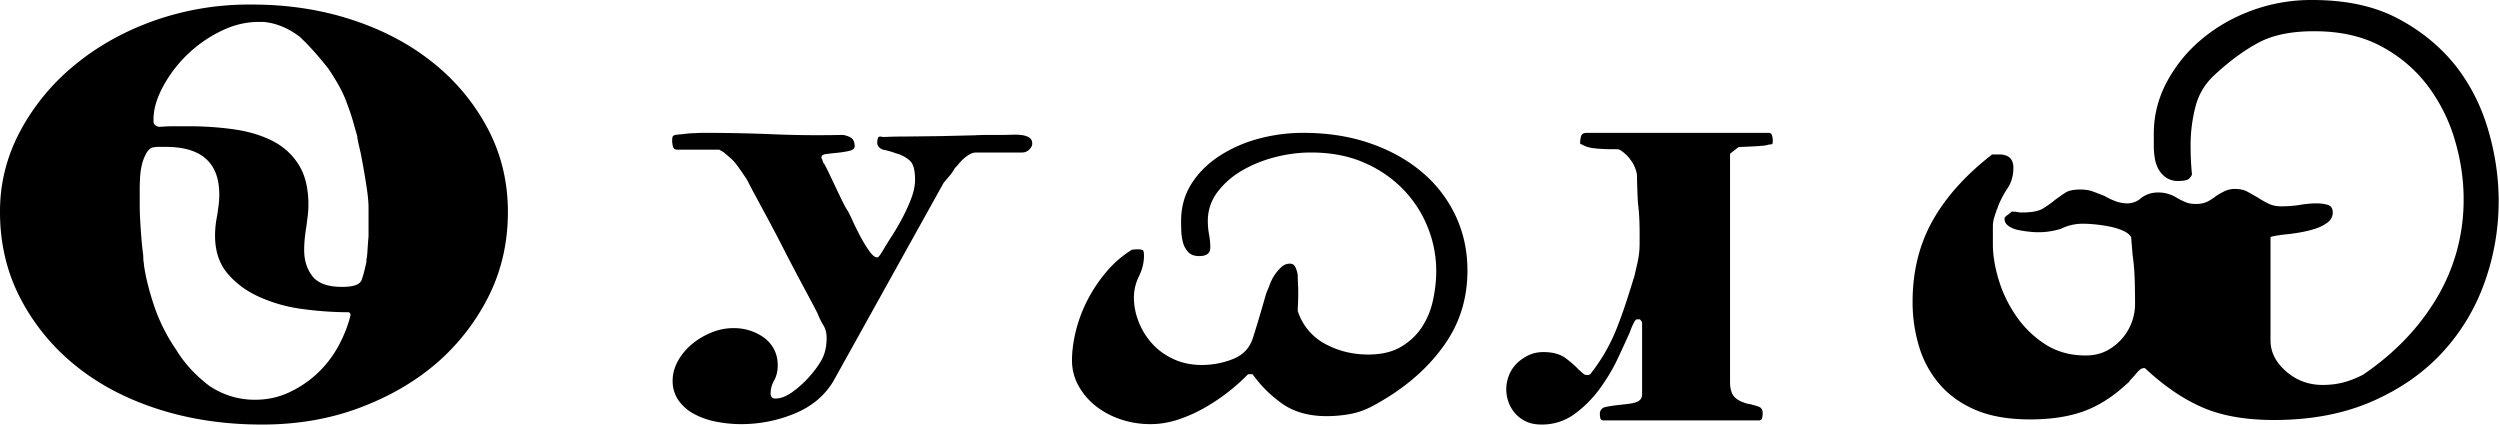 <svg xmlns="http://www.w3.org/2000/svg" width="106" height="18"><path fill="#000" fill-rule="nonzero" d="M5.924 8.715c0 .25.015.593.045 1.03.03.438.065.803.105 1.094 0 .117.005.204.015.263.01.058.015.104.015.137.07.5.212 1.073.427 1.718a7.51 7.51 0 0 0 .937 1.869c.34.566.81 1.079 1.41 1.537.59.391 1.235.587 1.935.587.53 0 1.024-.11 1.484-.331.46-.22.865-.502 1.215-.843a4.62 4.62 0 0 0 .862-1.15c.225-.425.388-.846.488-1.262v-.05l-.06-.075c-.66 0-1.323-.046-1.987-.138a6.536 6.536 0 0 1-1.823-.512c-.55-.25-1-.583-1.35-1-.35-.417-.524-.95-.524-1.6 0-.275.03-.558.09-.85.02-.133.04-.276.06-.43.02-.155.03-.307.03-.457 0-1.35-.755-2.024-2.265-2.024h-.345a.542.542 0 0 0-.135.012.29.29 0 0 1-.074.013h-.03a.642.642 0 0 0-.263.28 1.833 1.833 0 0 0-.172.463c-.04.171-.065.35-.075.538-.01.187-.015.356-.015.506v.675Zm6.973 1.887c0 .441.118.812.352 1.112.235.3.653.45 1.253.45.47 0 .744-.092.824-.275.04-.108.075-.22.105-.338.03-.116.065-.262.105-.437v-.1c.02-.083.035-.21.045-.381.01-.17.025-.377.045-.619V8.808c0-.137-.01-.297-.03-.48-.02-.192-.06-.467-.12-.826a38.96 38.96 0 0 0-.18-1c-.1-.424-.15-.662-.15-.712v-.025c-.05-.166-.104-.358-.164-.575a8.72 8.72 0 0 0-.24-.724 4.986 4.986 0 0 0-.368-.825 9.704 9.704 0 0 0-.457-.738 15.85 15.85 0 0 0-.578-.693c-.195-.22-.402-.435-.622-.644-.49-.375-1.005-.587-1.545-.637h-.21c-.55 0-1.097.137-1.642.412A5.564 5.564 0 0 0 6.89 3.71c-.254.487-.381.935-.381 1.343v.1c0 .117.08.192.24.225h.03c.21-.017.412-.025.607-.025h.592c.68 0 1.327.044 1.942.131.615.088 1.157.25 1.627.487.47.238.843.575 1.118 1.013.275.437.412 1.006.412 1.706 0 .15-.01.306-.03.468l-.06.469c-.06.358-.09.683-.09.975ZM0 8.965c0-1.192.282-2.32.847-3.387A9.245 9.245 0 0 1 3.15 2.772C4.12 1.968 5.244 1.337 6.524.88a12.054 12.054 0 0 1 4.094-.687h.075c1.51 0 2.924.216 4.244.65 1.32.433 2.466 1.043 3.441 1.83a8.867 8.867 0 0 1 2.31 2.793c.565 1.075.847 2.25.847 3.525 0 1.266-.262 2.437-.787 3.511a9.2 9.2 0 0 1-2.197 2.862c-.92.8-2.015 1.44-3.284 1.918-1.27.48-2.655.719-4.155.719-1.59 0-3.066-.22-4.431-.662-1.365-.442-2.537-1.065-3.517-1.869a8.959 8.959 0 0 1-2.317-2.855C.282 11.514 0 10.306 0 8.99v-.025Zm81.094 3.832c0-1.283.282-2.429.847-3.437s1.407-1.945 2.527-2.812h.285c.41 0 .615.188.615.563 0 .358-.095.666-.285.925-.2.325-.335.604-.405.837-.02.017-.03.033-.03.05v.025c-.06.158-.1.283-.12.375-.02.092-.03.183-.03.275v.762c0 .458.082.96.247 1.506.165.546.413 1.058.743 1.537.33.48.74.877 1.23 1.194.49.316 1.059.475 1.709.475.35 0 .652-.07.907-.207a2.237 2.237 0 0 0 1.192-1.968c0-.375-.005-.729-.015-1.062a9.597 9.597 0 0 0-.09-1.037l-.06-.738c-.06-.108-.172-.2-.337-.275a2.582 2.582 0 0 0-.555-.175 6.361 6.361 0 0 0-1.132-.125c-.35 0-.665.071-.945.213a3.204 3.204 0 0 1-1.357.125 4.364 4.364 0 0 1-.48-.075 1.049 1.049 0 0 1-.397-.169c-.11-.08-.165-.177-.165-.294v-.05a.503.503 0 0 1 .135-.125c.07-.05.125-.095.165-.137.11 0 .194.006.254.019.06.012.12.018.18.018.41 0 .708-.056.893-.168.185-.113.357-.236.517-.369.17-.125.32-.23.45-.312.13-.084.34-.125.63-.125.2 0 .377.029.532.087.155.058.318.12.488.188a2.9 2.9 0 0 0 .457.218c.165.063.337.094.517.094a.87.87 0 0 0 .585-.237c.21-.15.445-.225.705-.225.29 0 .555.075.795.225.13.075.255.137.375.187.12.05.265.075.435.075.2 0 .367-.035.502-.106s.253-.148.353-.231c.1-.067.217-.134.352-.2a.986.986 0 0 1 .442-.1c.21 0 .385.037.525.112.14.075.295.163.465.263.14.091.288.175.443.25.155.075.332.112.532.112a5.409 5.409 0 0 0 .735-.05c.27-.05.53-.075.78-.075.16 0 .312.02.457.062.145.042.217.15.217.325a.511.511 0 0 1-.217.42c-.145.112-.32.201-.525.268-.205.066-.43.12-.675.162-.245.042-.472.071-.682.088-.36.05-.54.087-.54.112v4.374c0 .492.22.93.66 1.312.44.384.955.575 1.545.575.33 0 .632-.037.907-.112.275-.075.547-.184.817-.325 1.35-.917 2.405-2.025 3.164-3.324a8.093 8.093 0 0 0 1.095-4.087v-.037c0-.817-.122-1.644-.367-2.481a7.2 7.2 0 0 0-1.132-2.287 5.976 5.976 0 0 0-1.965-1.687c-.8-.438-1.75-.656-2.85-.656H98.1c-.96 0-1.743.162-2.347.487-.605.325-1.223.78-1.852 1.362-.41.375-.683.831-.818 1.369a6.522 6.522 0 0 0-.202 1.593c0 .242.005.465.015.669.01.204.025.402.045.593-.06.134-.14.213-.24.238-.1.025-.215.037-.345.037a.874.874 0 0 1-.502-.137 1.049 1.049 0 0 1-.323-.344 1.393 1.393 0 0 1-.165-.475 3.069 3.069 0 0 1-.045-.506v-.537c0-.767.18-1.492.54-2.175a6.099 6.099 0 0 1 1.455-1.806c.61-.52 1.32-.933 2.13-1.237A7.32 7.32 0 0 1 98.04 0c1.42 0 2.619.256 3.599.769.98.512 1.8 1.176 2.46 1.993.63.8 1.094 1.708 1.394 2.724.3 1.017.45 2.029.45 3.037 0 1.208-.205 2.374-.615 3.5a8.602 8.602 0 0 1-1.815 2.967c-.8.854-1.794 1.537-2.984 2.05-1.19.512-2.56.768-4.109.768-1.21 0-2.225-.179-3.044-.537-.82-.358-1.63-.912-2.43-1.662h-.06c-.08 0-.177.069-.292.206a5.467 5.467 0 0 1-.323.356h.03l-.12.1c-.59.55-1.202.94-1.837 1.169-.635.229-1.392.343-2.272.343-.9 0-1.662-.13-2.287-.393-.624-.263-1.137-.625-1.537-1.087a4.372 4.372 0 0 1-.877-1.6 6.473 6.473 0 0 1-.277-1.906ZM28.52 16.134c0-.272.07-.54.213-.807.142-.266.335-.503.578-.712.243-.208.52-.377.833-.507a2.47 2.47 0 0 1 .958-.196c.507 0 .955.148 1.344.443.354.295.53.674.53 1.137 0 .237-.048.445-.145.625-.104.18-.156.367-.156.564 0 .144.066.217.198.217.222 0 .458-.088.708-.265.25-.176.482-.383.698-.62.229-.25.415-.5.557-.755.142-.255.213-.567.213-.938 0-.202-.046-.38-.14-.533a3.098 3.098 0 0 1-.245-.5c-.07-.138-.184-.357-.344-.655-.16-.298-.338-.633-.536-1.006a92.225 92.225 0 0 1-.614-1.18 61.727 61.727 0 0 0-.62-1.181l-.536-.994a16.92 16.92 0 0 1-.339-.65 24.39 24.39 0 0 0-.255-.374c-.073-.104-.14-.198-.203-.282a1.675 1.675 0 0 0-.224-.243 10.427 10.427 0 0 0-.297-.256.165.165 0 0 0-.041-.026.292.292 0 0 1-.063-.043.286.286 0 0 1-.094-.052h-1.79c-.098 0-.157-.048-.178-.144a1.136 1.136 0 0 1-.031-.23c0-.04.003-.086.01-.138.007-.052.045-.09.115-.113l.666-.07c.07 0 .151-.002.245-.008s.196-.009.307-.009c.993 0 1.974.02 2.942.06.969.041 1.956.05 2.963.027.174.035.299.085.375.152.076.066.115.175.115.325 0 .099-.075.165-.224.2-.15.034-.31.06-.48.078a34.6 34.6 0 0 0-.478.052c-.15.017-.224.06-.224.13V6.7a.73.73 0 0 1 .052.13c.02.064.045.108.073.13.048.088.118.225.208.413l.286.603c.101.214.196.412.287.595.09.182.16.305.208.369.042.069.111.21.208.425.097.214.207.435.328.664.122.228.247.432.375.612.129.179.235.269.318.269h.052a.653.653 0 0 0 .104-.126c.042-.061.07-.103.083-.126.112-.191.249-.414.412-.668.163-.255.316-.518.458-.79.142-.272.264-.544.365-.816.1-.272.15-.526.15-.764 0-.416-.076-.688-.229-.815a1.404 1.404 0 0 0-.583-.304 3.117 3.117 0 0 0-.552-.156c-.16-.064-.24-.165-.24-.304 0-.046.01-.106.027-.178s.081-.091.192-.056c.084 0 .203-.003.36-.01.156-.005.349-.008.578-.008l1.489-.017 1.479-.035c.222-.011.413-.017.573-.017h.708c.083 0 .192-.003.328-.009.135-.006.267 0 .396.017a.797.797 0 0 1 .317.105c.083.052.125.138.125.26 0 .081-.042.163-.125.247a.41.41 0 0 1-.302.126h-1.958a.55.55 0 0 0-.265.078c-.094.052-.18.115-.26.187-.08.072-.152.147-.214.226a1.226 1.226 0 0 1-.156.169 1.8 1.8 0 0 1-.266.377c-.135.16-.21.25-.224.274l-4.655 8.374c-.368.62-.915 1.08-1.64 1.38a5.91 5.91 0 0 1-2.286.452c-.34 0-.684-.034-1.031-.1a3.317 3.317 0 0 1-.937-.321 1.917 1.917 0 0 1-.672-.577 1.42 1.42 0 0 1-.255-.85Zm16.933-.85c0-.405.058-.834.172-1.285.115-.451.281-.886.5-1.306.219-.42.484-.813.797-1.18a4.52 4.52 0 0 1 1.072-.925.754.754 0 0 0 .084-.008.783.783 0 0 1 .104-.009c.16 0 .253.015.281.044.028.028.042.104.042.225 0 .295-.072.587-.214.877a2.02 2.02 0 0 0-.213.902c0 .342.067.684.203 1.029.135.344.326.652.573.924.246.272.548.49.906.655.357.165.755.248 1.192.248.458 0 .897-.083 1.317-.248.42-.165.7-.45.839-.855.028-.08.07-.217.13-.408a52.477 52.477 0 0 0 .36-1.215c.055-.196.096-.33.124-.399.035-.075.077-.178.125-.308a1.91 1.91 0 0 1 .49-.725.519.519 0 0 1 .354-.138c.125 0 .208.063.25.19a.89.89 0 0 1 .083.322c0 .058.003.157.01.3a9.175 9.175 0 0 1 0 .902c-.007.136-.01.233-.01.29a2.414 2.414 0 0 0 1.114 1.372c.57.318 1.194.477 1.875.477.57 0 1.04-.113 1.411-.339.371-.225.667-.51.885-.854.219-.345.372-.726.458-1.146.087-.42.13-.82.13-1.202a4.95 4.95 0 0 0-.364-1.861 4.932 4.932 0 0 0-1.046-1.61 5.132 5.132 0 0 0-1.662-1.129c-.652-.283-1.399-.425-2.239-.425-.5 0-1.005.065-1.515.195s-.979.32-1.406.569a3.466 3.466 0 0 0-1.046.915 2.01 2.01 0 0 0-.407 1.237c0 .191.018.378.052.56.035.182.052.369.052.56 0 .237-.156.356-.468.356-.201 0-.354-.054-.458-.161a.924.924 0 0 1-.224-.39 2.016 2.016 0 0 1-.078-.49 11.18 11.18 0 0 1-.01-.435c0-.596.145-1.124.437-1.584.291-.46.68-.85 1.166-1.171a5.765 5.765 0 0 1 1.656-.738 7.204 7.204 0 0 1 1.927-.256c1.02 0 1.954.145 2.801.434.847.29 1.58.691 2.197 1.206a5.442 5.442 0 0 1 1.443 1.849c.343.717.515 1.501.515 2.352 0 1.244-.364 2.346-1.093 3.306-.722.972-1.712 1.79-2.968 2.456a3.234 3.234 0 0 1-.927.321 5.54 5.54 0 0 1-.99.087c-.736 0-1.353-.17-1.853-.512a5.28 5.28 0 0 1-1.281-1.267h-.188a8.431 8.431 0 0 1-1.827 1.415 6.315 6.315 0 0 1-1.13.507c-.39.13-.785.196-1.188.196-.45 0-.88-.071-1.286-.213a3.466 3.466 0 0 1-1.057-.577 2.837 2.837 0 0 1-.713-.855 2.18 2.18 0 0 1-.266-1.054Zm18.413 1.223c0-.19.034-.38.104-.568.07-.188.175-.356.317-.504.143-.147.311-.269.506-.364.194-.095.41-.143.645-.143.403 0 .72.088.953.264.233.177.415.337.547.482.07.058.128.11.177.156.049.047.104.07.167.07.069 0 .118-.012.145-.035a7.594 7.594 0 0 0 1.146-2.005 18.2 18.2 0 0 0 .39-1.089c.115-.356.228-.716.339-1.08l.104-.447c.028-.119.05-.232.068-.339.017-.107.03-.21.036-.308.007-.098.01-.22.01-.364v-.39c0-.093-.003-.255-.01-.487a7.857 7.857 0 0 0-.062-.755 34.301 34.301 0 0 1-.042-1.18v-.018a1.384 1.384 0 0 0-.245-.59 1.576 1.576 0 0 0-.494-.468h-.021c-.014-.012-.06-.018-.136-.018h-.166c-.202 0-.422-.01-.661-.03-.24-.02-.433-.07-.578-.152l-.021-.017c-.056-.012-.084-.023-.084-.035v-.069a.85.85 0 0 1 .042-.26c.028-.088.108-.131.24-.131h7.717c.069 0 .114.038.135.113a.72.72 0 0 1 .031.182v.06c0 .059-.007.096-.02.114-.015.017-.063.026-.146.026a.989.989 0 0 1-.266.052c-.122.011-.246.02-.375.026l-.375.017a6.307 6.307 0 0 1-.245.009l-.041.017-.323.252-.02.035v9.668c0 .318.079.543.239.676.07.058.147.106.234.144.087.037.172.068.255.09l.083.018h.021c.146.035.274.072.386.113.11.04.166.133.166.278 0 .046-.007.108-.02.186-.015.078-.063.117-.146.117H68c-.083 0-.132-.033-.146-.1a.85.85 0 0 1-.02-.169c0-.167.085-.269.255-.303a6.26 6.26 0 0 1 .578-.087l.317-.035c.101-.011.2-.029.297-.052.23-.052.344-.17.344-.356v-3.029c0-.023-.014-.055-.042-.095-.028-.04-.048-.06-.062-.06h-.115c-.07 0-.173.19-.312.572-.132.295-.3.661-.505 1.098-.205.437-.46.863-.766 1.28a4.865 4.865 0 0 1-1.067 1.067 2.321 2.321 0 0 1-1.401.443c-.257 0-.477-.045-.661-.135a1.404 1.404 0 0 1-.459-.347 1.493 1.493 0 0 1-.276-.477 1.589 1.589 0 0 1-.093-.534Z"/></svg>